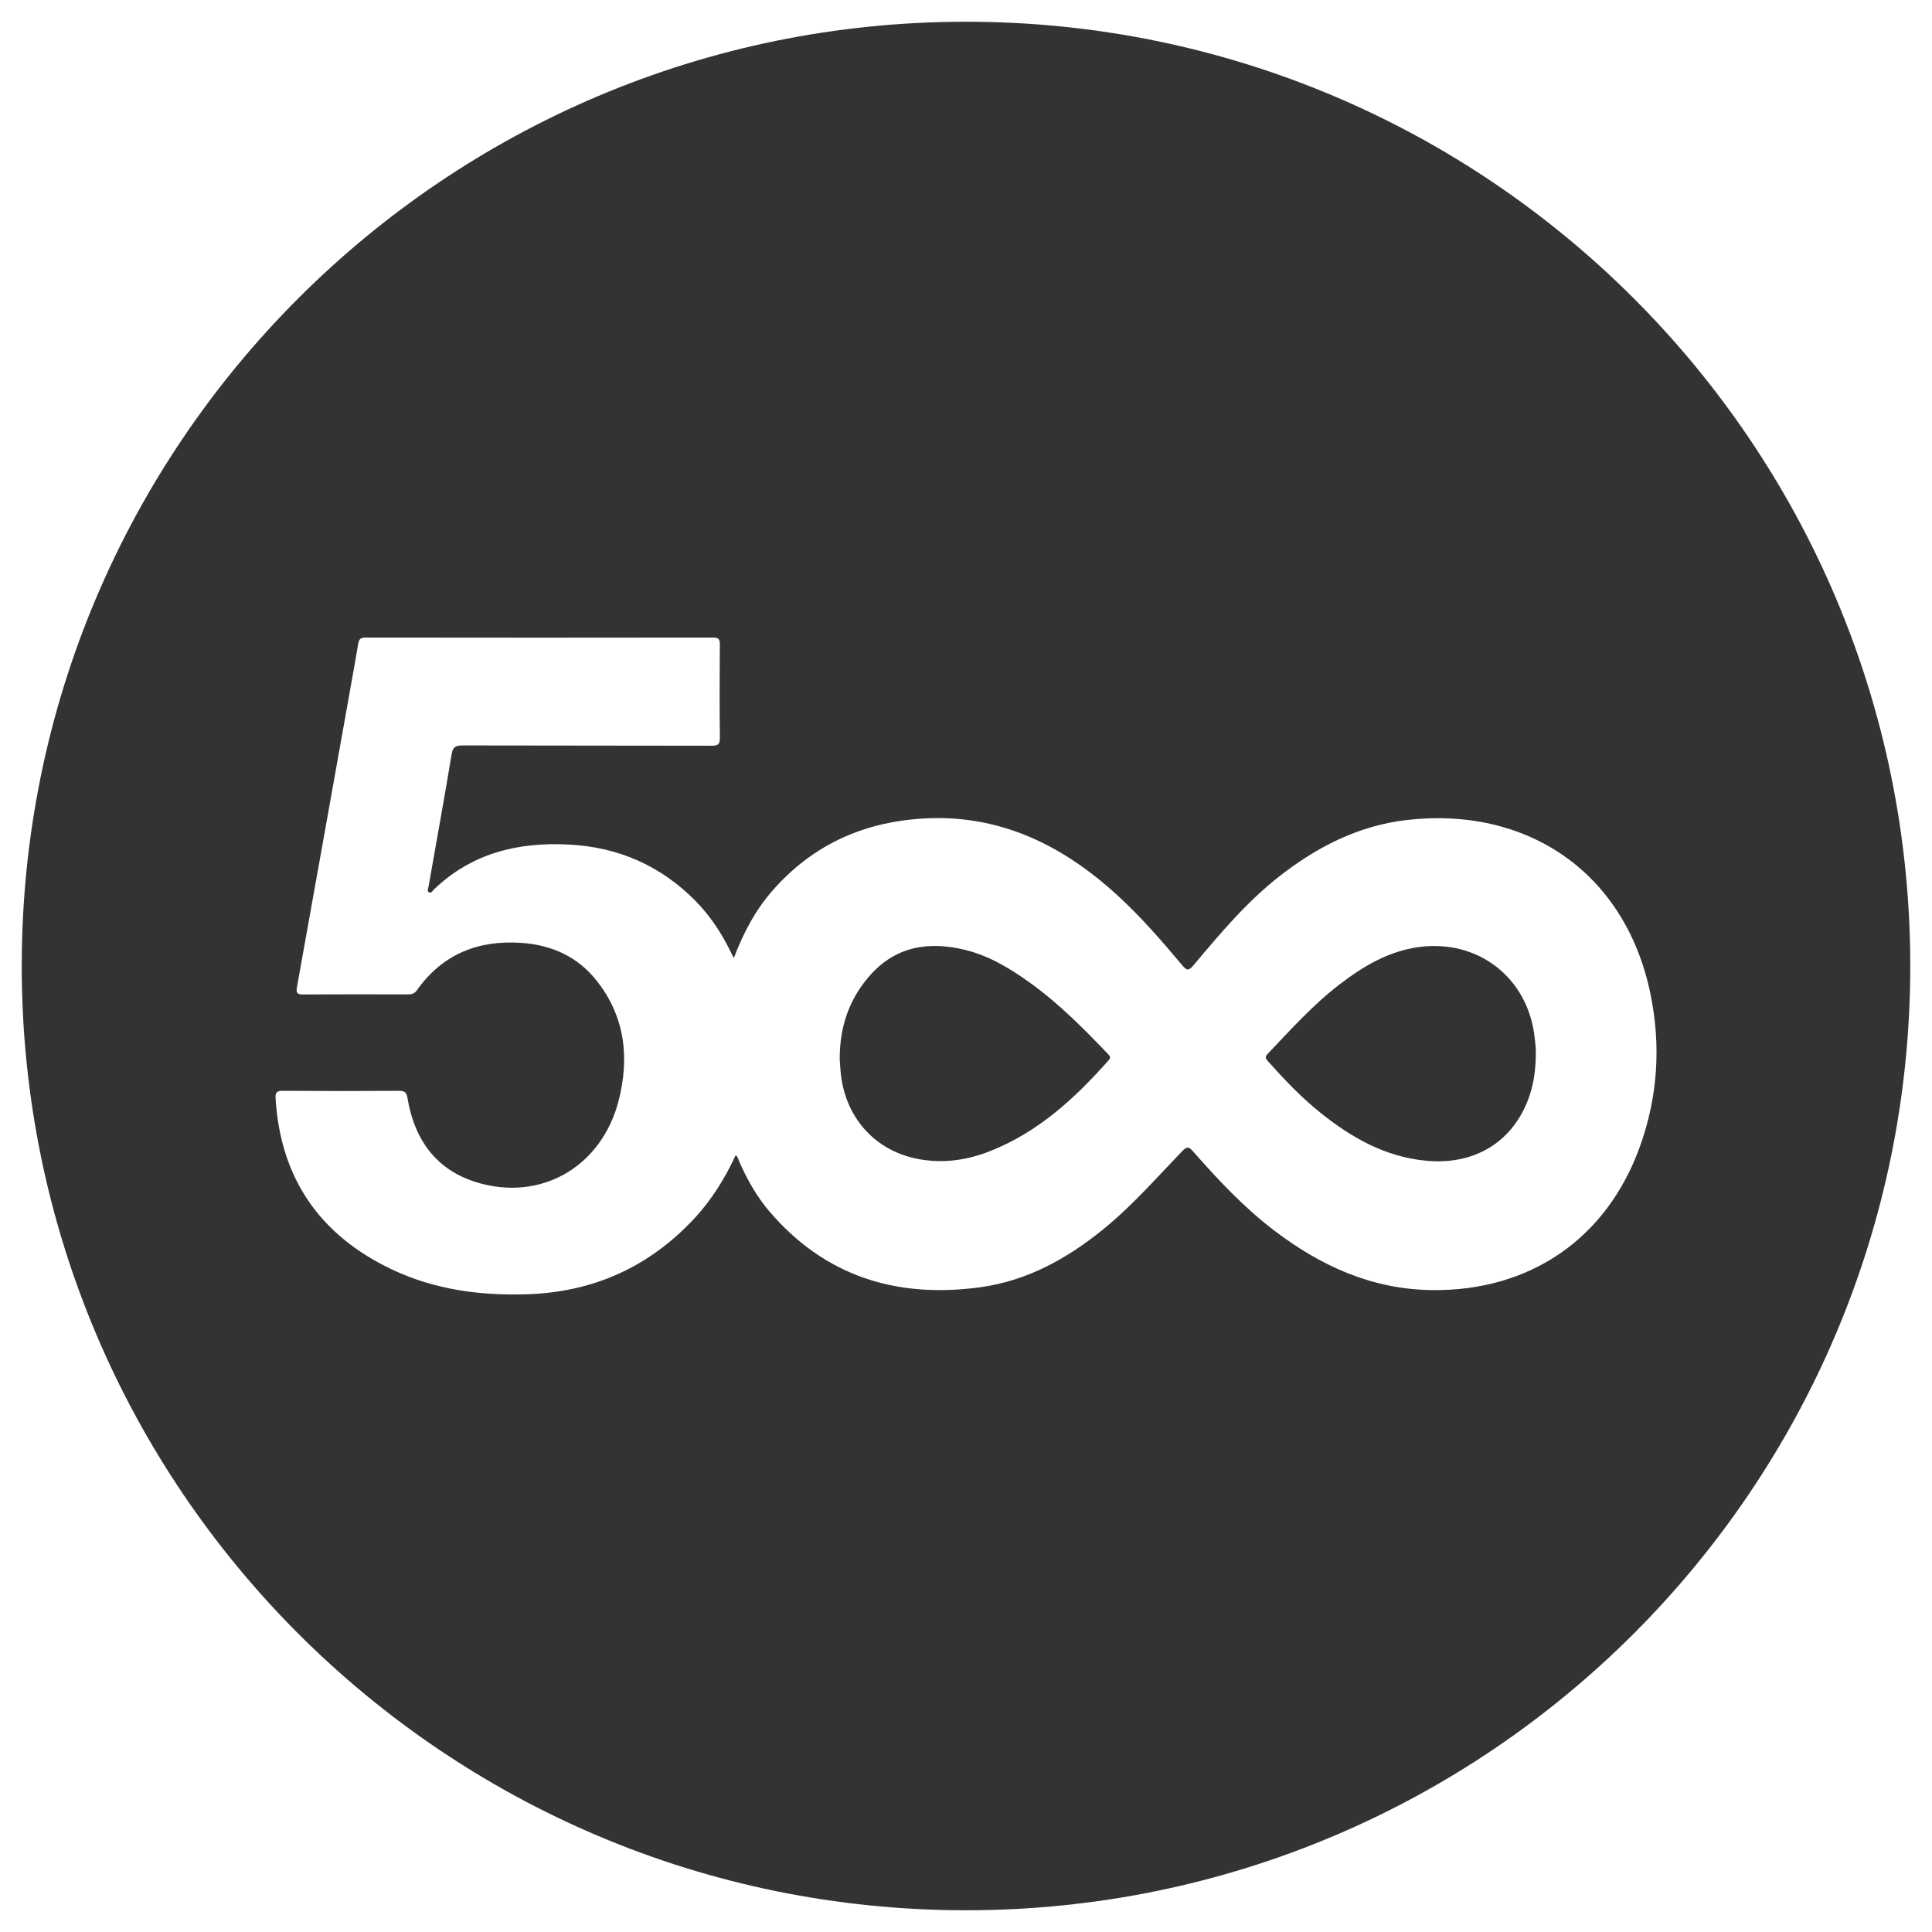 <?xml version="1.0" encoding="UTF-8" standalone="no"?>
<!-- Generator: Adobe Illustrator 16.0.0, SVG Export Plug-In . SVG Version: 6.00 Build 0)  -->

<svg
   xmlns:dc="http://purl.org/dc/elements/1.1/"
   xmlns:cc="http://creativecommons.org/ns#"
   xmlns:rdf="http://www.w3.org/1999/02/22-rdf-syntax-ns#"
   xmlns:svg="http://www.w3.org/2000/svg"
   xmlns="http://www.w3.org/2000/svg"
   xmlns:sodipodi="http://sodipodi.sourceforge.net/DTD/sodipodi-0.dtd"
   xmlns:inkscape="http://www.inkscape.org/namespaces/inkscape"
   version="1.1"
   id="Layer_3"
   x="0px"
   y="0px"
   width="100px"
   height="100px"
   viewBox="0 0 100 100"
   enable-background="new 0 0 100 100"
   xml:space="preserve"
   inkscape:version="0.48.5 r10040"
   sodipodi:docname="500px.svg"><defs
     id="defs3070" /><sodipodi:namedview
     pagecolor="#ffffff"
     bordercolor="#666666"
     borderopacity="1"
     objecttolerance="10"
     gridtolerance="10"
     guidetolerance="10"
     inkscape:pageopacity="0"
     inkscape:pageshadow="2"
     inkscape:window-width="1301"
     inkscape:window-height="744"
     id="namedview3068"
     showgrid="false"
     inkscape:zoom="5.97"
     inkscape:cx="50"
     inkscape:cy="50"
     inkscape:window-x="1431"
     inkscape:window-y="24"
     inkscape:window-maximized="1"
     inkscape:current-layer="Layer_3" /><g
     id="g3060"
     style="fill:#333333"><path
       fill-rule="evenodd"
       clip-rule="evenodd"
       d="M73.462,49.016c-1.588,0.21-2.898,0.996-4.133,1.942   c-1.376,1.055-2.53,2.344-3.718,3.595c-0.16,0.168-0.089,0.256,0.028,0.387c0.835,0.935,1.697,1.844,2.675,2.631   c1.624,1.307,3.382,2.313,5.523,2.511c2.412,0.224,4.365-0.905,5.229-3.09c0.299-0.756,0.424-1.546,0.428-2.47   c0.01-0.231-0.029-0.571-0.071-0.911C79.042,50.578,76.488,48.616,73.462,49.016z"
       id="path3062"
       style="fill:#333333" /><path
       fill-rule="evenodd"
       clip-rule="evenodd"
       d="M53.331,50.882c-1.028-0.741-2.111-1.402-3.356-1.711   c-1.896-0.469-3.621-0.2-4.969,1.343c-1.046,1.197-1.545,2.614-1.543,4.302c0.012,0.152,0.025,0.402,0.047,0.651   c0.205,2.349,1.773,4.114,4.047,4.529c1.249,0.229,2.463,0.063,3.642-0.396c2.515-0.98,4.433-2.743,6.185-4.723   c0.128-0.146,0.064-0.217-0.036-0.322C56.093,53.24,54.813,51.949,53.331,50.882z"
       id="path3064"
       style="fill:#333333" /><path
       fill-rule="evenodd"
       clip-rule="evenodd"
       d="M50,1.125C23.008,1.125,1.125,23.007,1.125,50S23.008,98.875,50,98.875   S98.875,76.993,98.875,50S76.992,1.125,50,1.125z M74.121,66.775c-3.091-0.036-5.729-1.234-8.136-3.059   c-1.572-1.193-2.919-2.624-4.215-4.101c-0.218-0.248-0.319-0.303-0.583-0.028c-1.324,1.375-2.582,2.819-4.07,4.03   c-1.881,1.531-3.957,2.682-6.389,3.012c-4.3,0.584-8.013-0.549-10.9-3.922c-0.654-0.765-1.147-1.637-1.552-2.558   c-0.052-0.116-0.066-0.256-0.198-0.354c-0.566,1.222-1.268,2.347-2.188,3.325c-2.317,2.464-5.176,3.749-8.549,3.868   c-2.438,0.086-4.826-0.225-7.05-1.279c-3.725-1.766-5.773-4.705-6.027-8.854c-0.02-0.316,0.068-0.396,0.382-0.394   c2.003,0.014,4.007,0.014,6.01,0c0.301-0.002,0.385,0.086,0.436,0.38c0.386,2.287,1.615,3.878,3.919,4.45   c3.215,0.797,6.168-1.026,7.013-4.335c0.568-2.227,0.323-4.356-1.154-6.211c-0.979-1.231-2.311-1.831-3.874-1.941   c-2.249-0.158-4.089,0.583-5.417,2.45c-0.123,0.175-0.268,0.218-0.467,0.217c-1.806-0.005-3.611-0.01-5.417,0.003   c-0.313,0.002-0.378-0.085-0.324-0.384c0.937-5.209,1.866-10.42,2.796-15.631c0.127-0.713,0.258-1.426,0.374-2.14   c0.038-0.234,0.128-0.321,0.381-0.32c5.997,0.008,11.993,0.008,17.99,0c0.286-0.001,0.349,0.093,0.347,0.361   c-0.013,1.607-0.016,3.216,0.002,4.823c0.002,0.328-0.081,0.417-0.414,0.416c-4.296-0.011-8.592-0.003-12.889-0.015   c-0.356-0.001-0.515,0.058-0.582,0.459c-0.377,2.286-0.795,4.566-1.195,6.849c-0.018,0.097-0.086,0.229,0.02,0.292   c0.116,0.071,0.182-0.069,0.25-0.136c1.969-1.896,4.37-2.475,7.019-2.333c2.548,0.136,4.723,1.092,6.517,2.904   c0.749,0.756,1.331,1.63,1.801,2.582c0.051,0.104,0.104,0.207,0.194,0.389c0.507-1.337,1.133-2.503,2.021-3.513   c1.947-2.214,4.408-3.408,7.333-3.678c4.122-0.381,7.509,1.211,10.475,3.917c1.229,1.121,2.317,2.377,3.385,3.649   c0.228,0.271,0.327,0.295,0.568,0.009c1.375-1.633,2.745-3.274,4.438-4.602c1.952-1.53,4.102-2.635,6.596-2.927   c6.165-0.722,11.317,2.635,12.63,8.999c0.551,2.676,0.382,5.323-0.546,7.902C83.164,64.114,79.193,66.835,74.121,66.775z"
       id="path3066"
       style="fill:#333333" /></g></svg>
